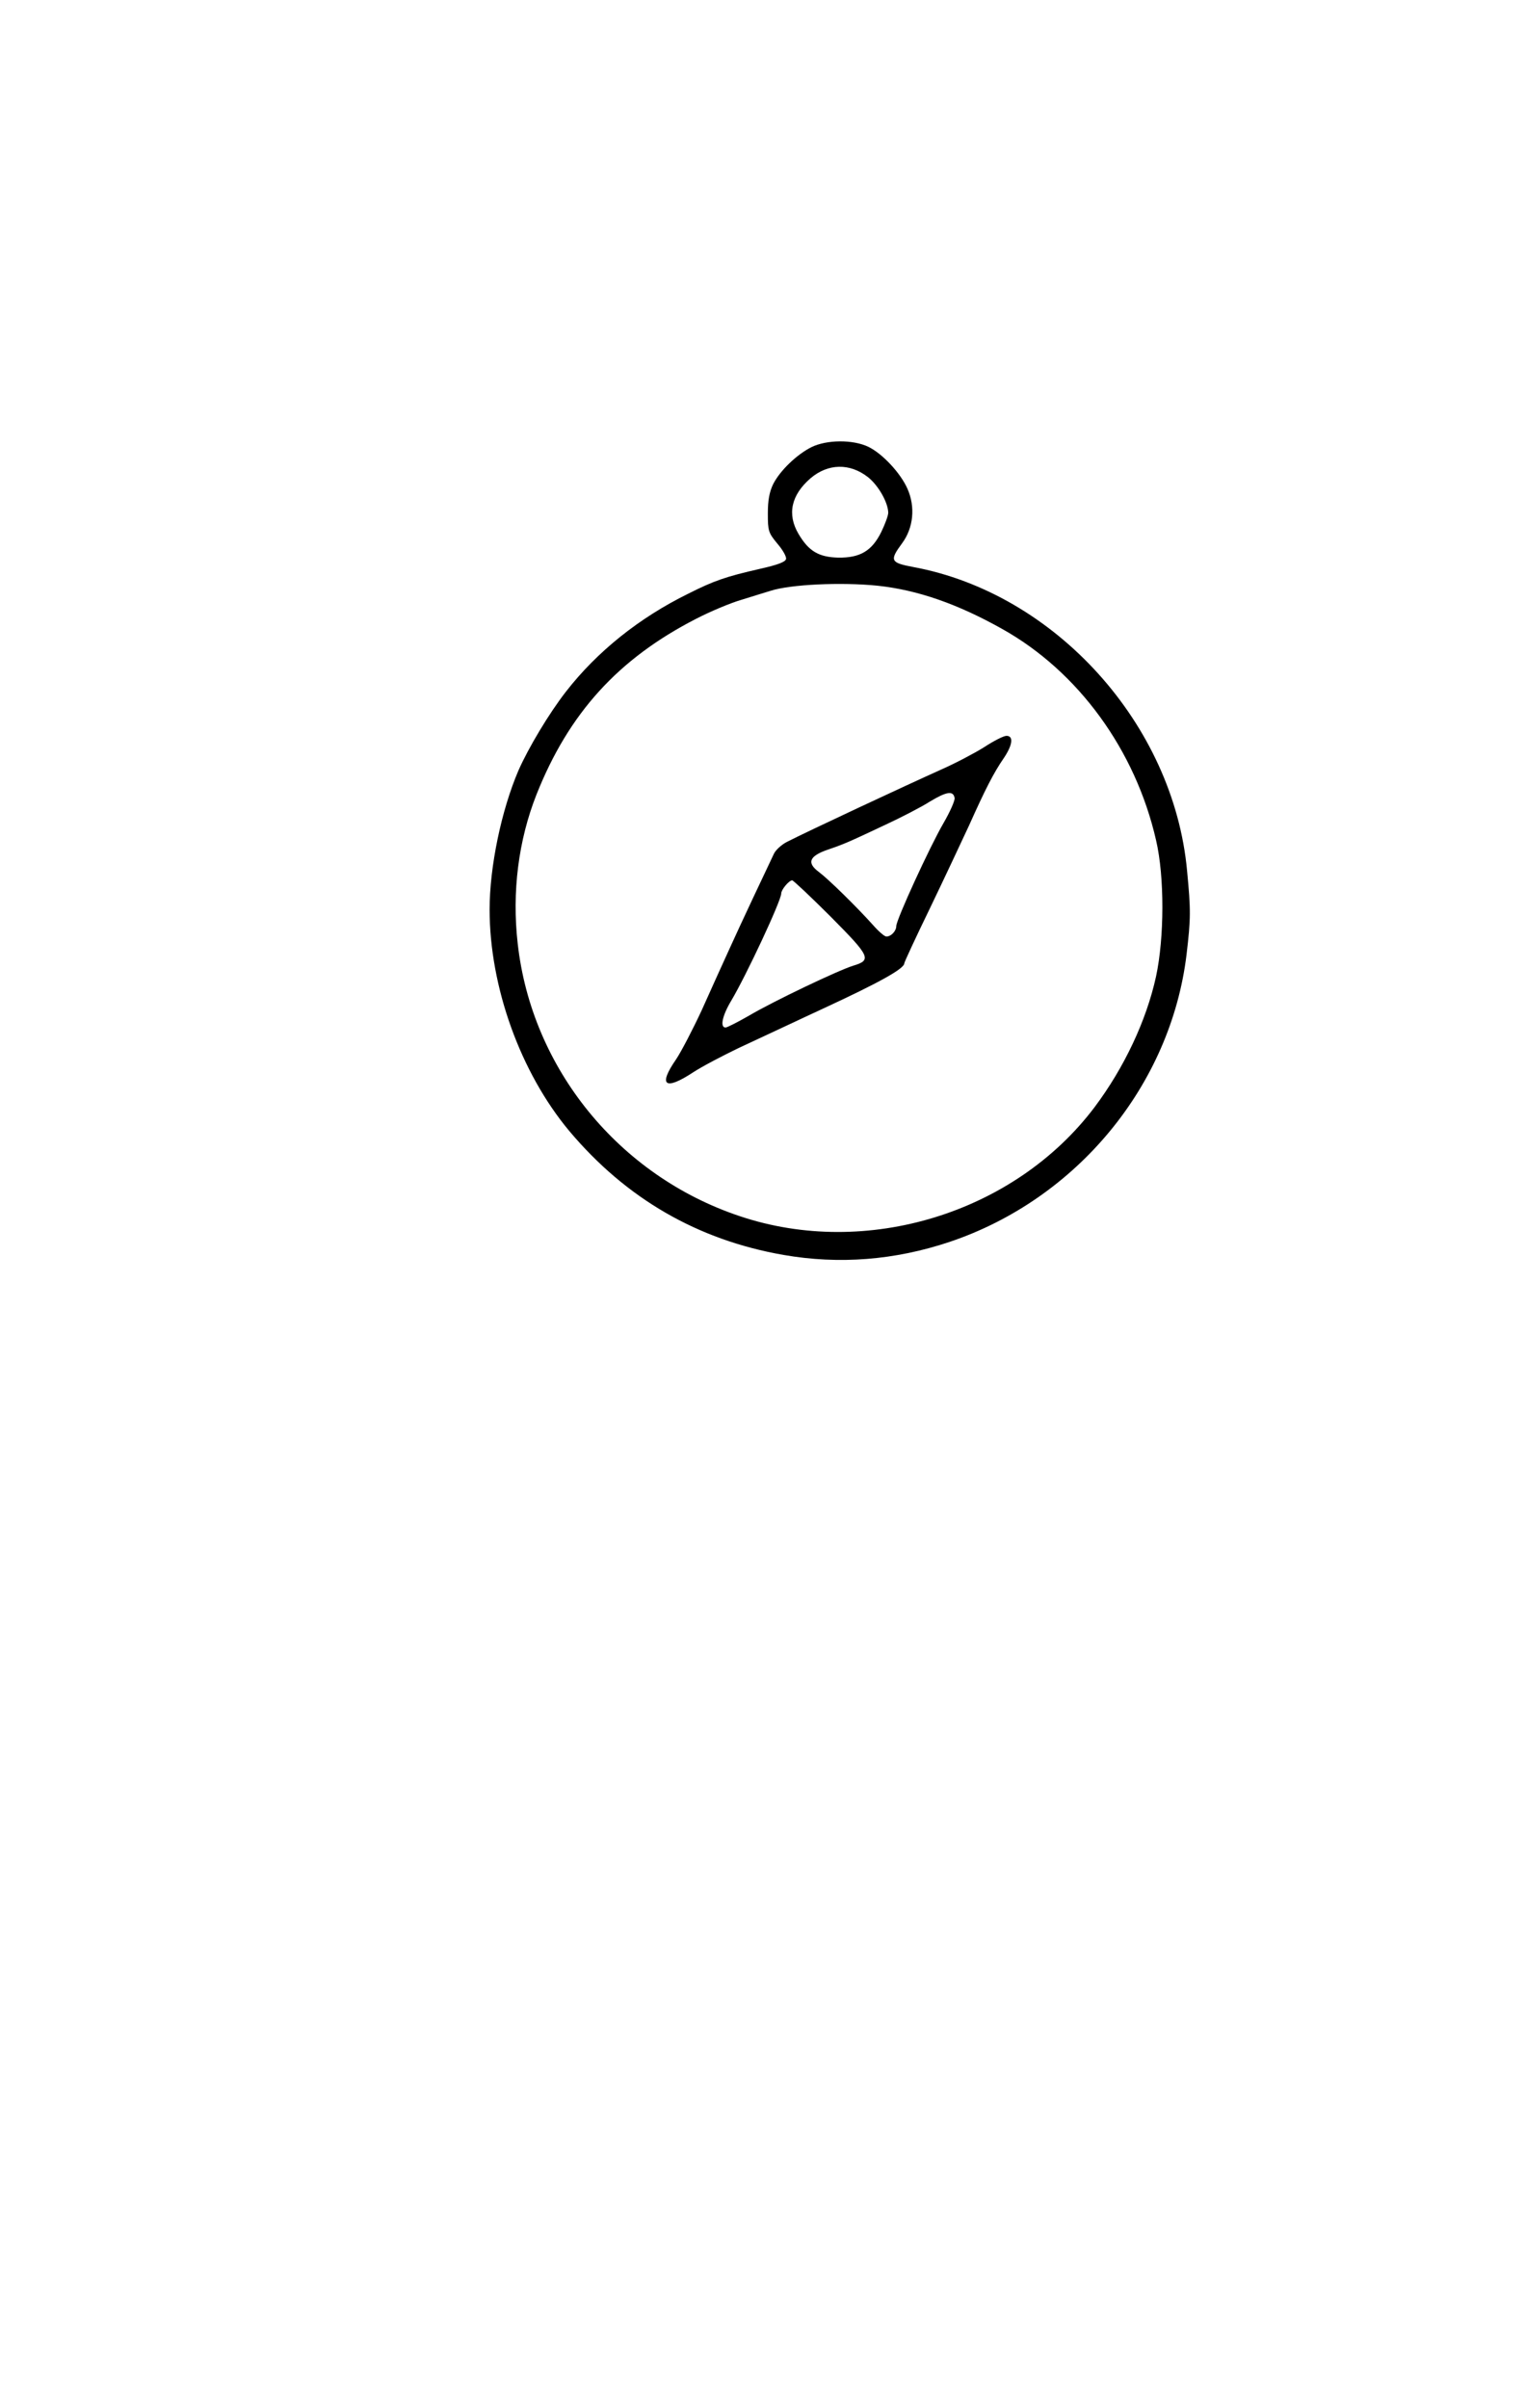 <?xml version="1.0" standalone="no"?>
<!DOCTYPE svg PUBLIC "-//W3C//DTD SVG 20010904//EN"
 "http://www.w3.org/TR/2001/REC-SVG-20010904/DTD/svg10.dtd">
<svg version="1.0" xmlns="http://www.w3.org/2000/svg"
 width="570pt" height="900pt" viewBox="0 0 570 900"
 preserveAspectRatio="xMidYMid meet">
<g transform="translate(0,900) scale(0.1,-0.1)"
fill="#000000" stroke="none">
<path d="M3033 7329 c-54 -27 -117 -87 -143 -138 -14 -29 -20 -59 -20 -110 0
-65 2 -72 35 -112 20 -23 35 -49 33 -58 -2 -11 -31 -22 -98 -37 -127 -29 -171
-44 -268 -93 -183 -90 -340 -216 -456 -365 -64 -82 -141 -211 -178 -295 -64
-149 -108 -360 -108 -520 0 -289 115 -609 298 -828 212 -252 479 -407 801
-463 207 -36 415 -20 621 49 475 160 826 585 885 1074 16 135 16 166 2 312
-50 548 -493 1038 -1024 1136 -85 16 -89 24 -41 89 42 57 50 135 20 203 -26
59 -93 131 -146 157 -58 28 -156 27 -213 -1z m211 -112 c39 -31 75 -94 76
-133 0 -11 -12 -43 -26 -72 -35 -71 -79 -97 -161 -96 -73 2 -110 24 -148 88
-44 74 -28 146 45 209 65 55 146 57 214 4z m37 -406 c149 -16 298 -68 464
-161 285 -159 499 -453 576 -790 32 -137 31 -364 0 -509 -36 -165 -119 -341
-230 -489 -299 -396 -853 -566 -1326 -407 -452 151 -778 552 -830 1019 -22
193 3 386 70 556 121 305 306 508 596 657 52 27 128 59 169 71 41 13 91 28
110 34 74 24 264 33 401 19z"/>
<path d="M3679 6208 c-35 -22 -107 -60 -159 -83 -138 -62 -500 -231 -580 -272
-19 -10 -40 -29 -47 -43 -30 -63 -125 -264 -166 -355 -25 -55 -72 -158 -104
-230 -33 -71 -76 -154 -96 -184 -68 -98 -42 -118 63 -49 35 23 112 63 170 91
58 27 139 65 180 84 41 19 102 48 135 63 214 99 305 150 305 170 0 4 43 97 96
206 53 110 118 249 146 309 60 134 92 197 130 252 33 49 37 83 10 83 -11 0
-48 -19 -83 -42z m-111 -190 c2 -9 -17 -52 -42 -95 -51 -88 -176 -360 -176
-384 0 -18 -19 -39 -37 -39 -7 0 -29 19 -50 43 -62 69 -166 171 -202 198 -46
34 -37 59 31 83 62 21 78 28 218 94 58 27 132 65 165 86 63 38 88 42 93 14z
m-463 -444 c148 -149 154 -162 84 -183 -55 -17 -297 -132 -390 -187 -42 -24
-81 -44 -87 -44 -22 0 -12 45 21 100 56 94 187 374 187 401 0 14 29 49 41 49
4 0 69 -61 144 -136z"/>
</g>
</svg>
